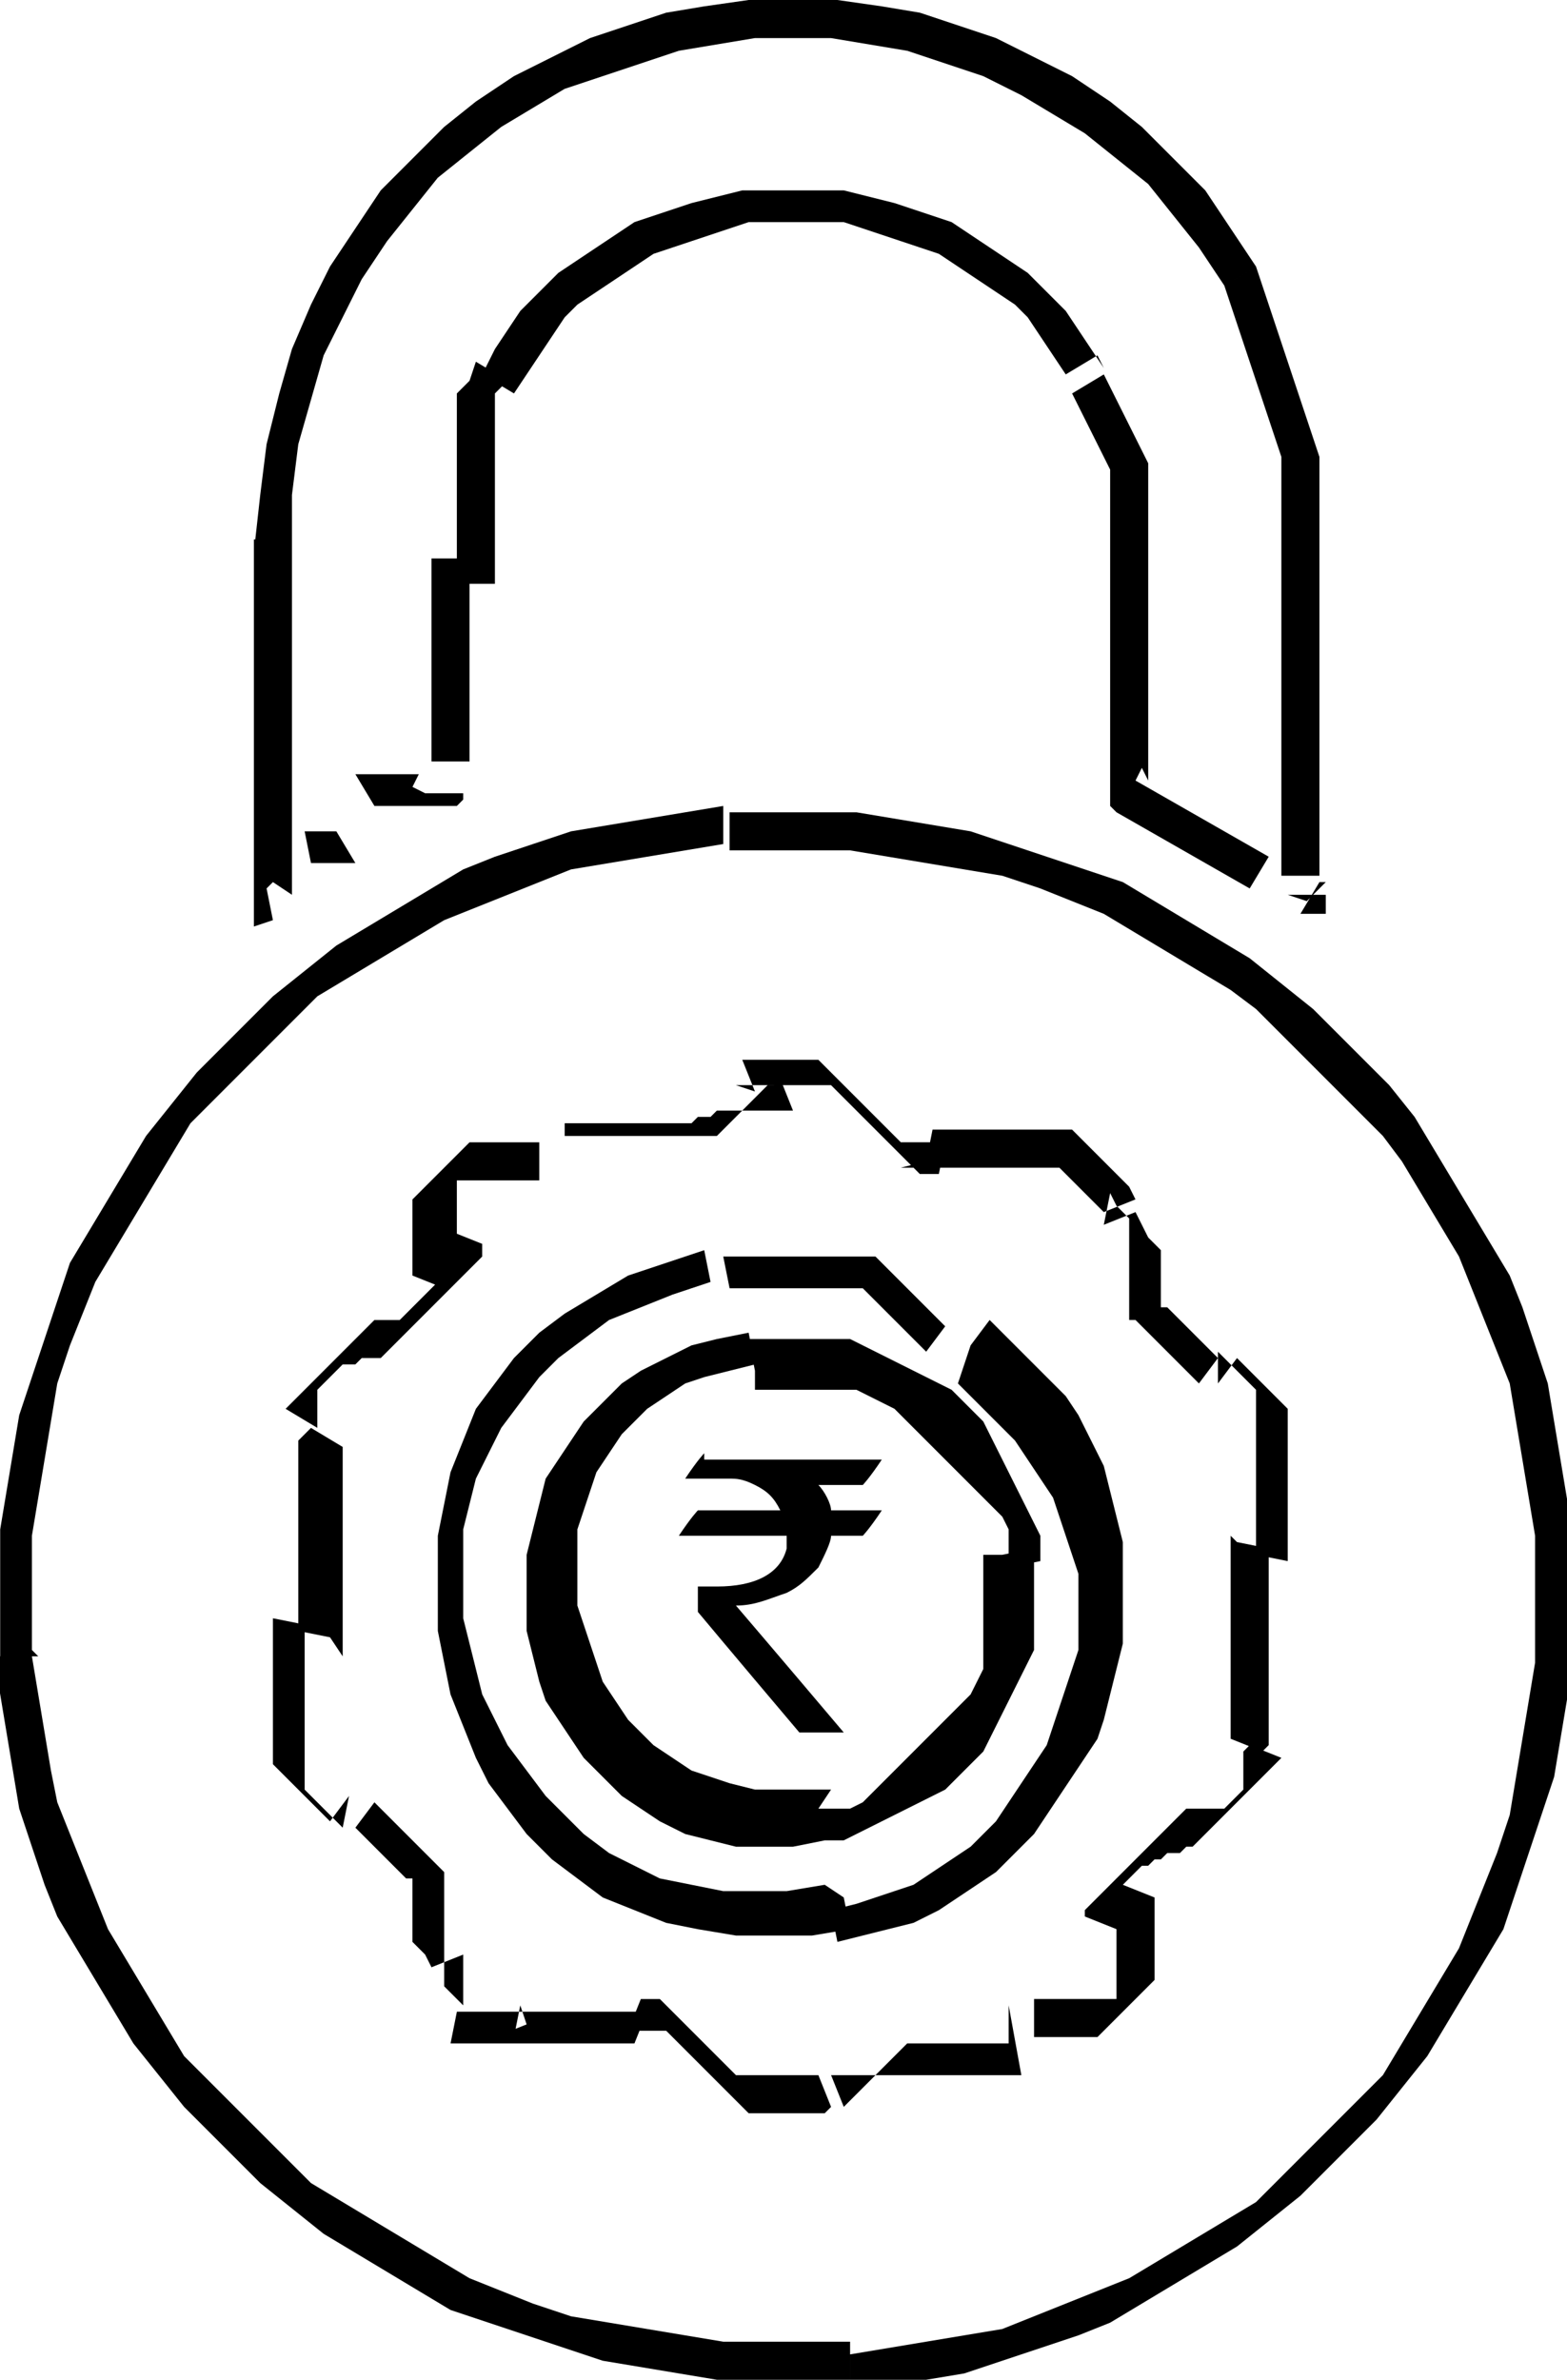 <?xml version="1.0" encoding="UTF-8"?>
<!DOCTYPE svg PUBLIC "-//W3C//DTD SVG 1.1//EN" "http://www.w3.org/Graphics/SVG/1.1/DTD/svg11.dtd">
<!-- Creator: CorelDRAW 2019 (64-Bit) -->
<svg xmlns="http://www.w3.org/2000/svg" xml:space="preserve" width="0.056in" height="0.085in" version="1.1" style="shape-rendering:geometricPrecision; text-rendering:geometricPrecision; image-rendering:optimizeQuality; fill-rule:evenodd; clip-rule:evenodd"
viewBox="0 0 2.47 3.75"
 xmlns:xlink="http://www.w3.org/1999/xlink">
 <defs>
  <style type="text/css">
   <![CDATA[
    .fil0 {fill:black;fill-rule:nonzero}
   ]]>
  </style>
 </defs>
 <g id="Layer_x0020_1">
  <g id="_2316320581104">
   <g>
    <path class="fil0" d="M0.06 2.61l-0.06 0 0 0 -0 -0.07 -0 -0.07 0 -0.06 0.01 -0.06 0.01 -0.06 0.01 -0.06 0.02 -0.06 0.02 -0.06 0.02 -0.06 0.02 -0.06 0.03 -0.05 0.03 -0.05 0.03 -0.05 0.03 -0.05 0.04 -0.05 0.04 -0.05 0.04 -0.04 0.04 -0.04 0.04 -0.04 0.05 -0.04 0.05 -0.04 0.05 -0.03 0.05 -0.03 0.05 -0.03 0.05 -0.03 0.05 -0.02 0.06 -0.02 0.06 -0.02 0.06 -0.01 0.06 -0.01 0.06 -0.01 0.06 -0.01 0 0.06 -0.06 0.01 -0.06 0.01 -0.06 0.01 -0.06 0.01 -0.05 0.02 -0.05 0.02 -0.05 0.02 -0.05 0.02 -0.05 0.03 -0.05 0.03 -0.05 0.03 -0.05 0.03 -0.04 0.04 -0.04 0.04 -0.04 0.04 -0.04 0.04 -0.04 0.04 -0.03 0.05 -0.03 0.05 -0.03 0.05 -0.03 0.05 -0.03 0.05 -0.02 0.05 -0.02 0.05 -0.02 0.06 -0.01 0.06 -0.01 0.06 -0.01 0.06 -0.01 0.06 -0 0.06 0 0.06 0 0.06 0 0zm1.28 1.08l0 0.06 0 0 -0.07 0 -0.07 0 -0.07 -0 -0.06 -0.01 -0.06 -0.01 -0.06 -0.01 -0.06 -0.02 -0.06 -0.02 -0.06 -0.02 -0.06 -0.02 -0.05 -0.03 -0.05 -0.03 -0.05 -0.03 -0.05 -0.03 -0.05 -0.04 -0.05 -0.04 -0.04 -0.04 -0.04 -0.04 -0.04 -0.04 -0.04 -0.05 -0.04 -0.05 -0.03 -0.05 -0.03 -0.05 -0.03 -0.05 -0.03 -0.05 -0.02 -0.05 -0.02 -0.06 -0.02 -0.06 -0.01 -0.06 -0.01 -0.06 -0.01 -0.06 -0.01 -0.06 0.06 -0 0.01 0.06 0.01 0.06 0.01 0.06 0.01 0.05 0.02 0.05 0.02 0.05 0.02 0.05 0.02 0.05 0.03 0.05 0.03 0.05 0.03 0.05 0.03 0.05 0.04 0.04 0.04 0.04 0.04 0.04 0.04 0.04 0.04 0.04 0.05 0.03 0.05 0.03 0.05 0.03 0.05 0.03 0.05 0.03 0.05 0.02 0.05 0.02 0.06 0.02 0.06 0.01 0.06 0.01 0.06 0.01 0.06 0.01 0.06 0 0.06 -0 0.06 -0 0 0zm1.08 -1.27l0.06 -0 0 0 0 0.07 0 0.07 -0 0.06 -0.01 0.06 -0.01 0.06 -0.01 0.06 -0.02 0.06 -0.02 0.06 -0.02 0.06 -0.02 0.06 -0.03 0.05 -0.03 0.05 -0.03 0.05 -0.03 0.05 -0.04 0.05 -0.04 0.05 -0.04 0.04 -0.04 0.04 -0.04 0.04 -0.05 0.04 -0.05 0.04 -0.05 0.03 -0.05 0.03 -0.05 0.03 -0.05 0.03 -0.05 0.02 -0.06 0.02 -0.06 0.02 -0.06 0.02 -0.06 0.01 -0.06 0.01 -0.06 0.01 -0 -0.06 0.06 -0.01 0.06 -0.01 0.06 -0.01 0.06 -0.01 0.05 -0.02 0.05 -0.02 0.05 -0.02 0.05 -0.02 0.05 -0.03 0.05 -0.03 0.05 -0.03 0.05 -0.03 0.04 -0.04 0.04 -0.04 0.04 -0.04 0.04 -0.04 0.04 -0.04 0.03 -0.05 0.03 -0.05 0.03 -0.05 0.03 -0.05 0.02 -0.05 0.02 -0.05 0.02 -0.05 0.02 -0.06 0.01 -0.06 0.01 -0.06 0.01 -0.06 0.01 -0.06 0 -0.06 -0 -0.06 -0 -0.06 0 0zm-1.27 -1.08l-0 -0.06 0 0 0.07 -0 0.07 0 0.06 0 0.06 0.01 0.06 0.01 0.06 0.01 0.06 0.02 0.06 0.02 0.06 0.02 0.06 0.02 0.05 0.03 0.05 0.03 0.05 0.03 0.05 0.03 0.05 0.04 0.05 0.04 0.04 0.04 0.04 0.04 0.04 0.04 0.04 0.05 0.03 0.05 0.03 0.05 0.03 0.05 0.03 0.05 0.03 0.05 0.02 0.05 0.02 0.06 0.02 0.06 0.01 0.06 0.01 0.06 0.01 0.06 0.01 0.06 -0.06 0 -0.01 -0.06 -0.01 -0.06 -0.01 -0.06 -0.01 -0.06 -0.02 -0.05 -0.02 -0.05 -0.02 -0.05 -0.02 -0.05 -0.03 -0.05 -0.03 -0.05 -0.03 -0.05 -0.03 -0.04 -0.04 -0.04 -0.04 -0.04 -0.04 -0.04 -0.04 -0.04 -0.04 -0.04 -0.04 -0.03 -0.05 -0.03 -0.05 -0.03 -0.05 -0.03 -0.05 -0.03 -0.05 -0.02 -0.05 -0.02 -0.06 -0.02 -0.06 -0.01 -0.06 -0.01 -0.06 -0.01 -0.06 -0.01 -0.06 -0 -0.06 0 -0.06 0 0 0z"/>
   </g>
   <g>
    <path class="fil0" d="M0.89 1.85l0 -0.06 0 0 0.02 0 0.02 -0 0.01 -0 0.01 -0 0.01 -0 0.01 -0 0.01 -0 0.01 -0 0.01 -0 0.01 -0 0.01 -0 0.01 -0 0.01 -0 0.01 -0 0.01 -0 0.01 -0 0.01 -0 0.01 -0 0.01 -0 0.01 -0 0.01 -0 0.01 -0 0.01 -0.01 0.01 -0.01 0.01 -0.01 0.01 -0.01 0.01 -0.01 0.01 -0.01 0.01 -0.01 0.01 -0.01 0.01 -0 0.01 -0.01 0.02 0.05 -0.01 0 -0.01 0 -0.01 0 -0.01 0 -0.01 0 -0.01 0 -0.01 0 -0.01 0 -0.01 0 -0.01 0 -0.01 0 -0.01 0 -0.01 0.01 -0.01 0 -0.01 0 -0.01 0.01 -0.01 0 -0.01 0 -0.01 0 -0.01 0 -0.01 0 -0.01 0 -0.01 0 -0.01 0 -0.01 0 -0.01 0 -0.01 0 -0.01 0 -0.02 0 -0.02 0 -0.02 0 -0.02 0 0 0zm-0.19 0.18l-0.05 -0.02 0 0 0 -0.01 0 -0.01 0 -0.01 0 -0.01 0 -0.01 0 -0.01 0 -0.01 0 -0.01 0 -0.01 0 -0.01 0 -0.01 0 -0.01 0.01 -0.01 0.01 -0.01 0.01 -0.01 0.01 -0.01 0.01 -0.01 0.01 -0.01 0.01 -0.01 0.01 -0.01 0.01 -0.01 0.01 -0 0.01 -0 0.01 -0 0.01 -0 0.01 -0 0.01 -0 0.01 -0 0.01 -0 0.01 -0 0.01 -0 0.01 0 -0 0.06 -0.01 0 -0.01 0 -0.01 0 -0.01 0 -0.01 0 -0.01 0 -0.01 0 -0.01 0 -0.01 0 -0.01 0 -0.01 0 -0.01 0 -0.01 0 -0 0 -0 0 -0 0 -0 0 -0 0.01 -0 0.01 -0 0.01 -0 0.01 -0 0.01 -0 0.01 -0 0.01 -0 0.01 -0 0.01 -0 0.01 -0 0.01 -0 0.01 -0 0.01 -0 0.01 -0 0.01 0 0zm-0.2 0.22l-0.05 -0.03 0 0 0.01 -0.01 0.01 -0.01 0.01 -0.01 0.01 -0.01 0.01 -0.01 0.01 -0.01 0.01 -0.01 0.01 -0.01 0.01 -0.01 0.01 -0.01 0.01 -0.01 0.01 -0.01 0.01 -0.01 0.01 -0.01 0.01 -0 0.01 -0 0.01 -0 0.01 -0 0.01 -0.01 0.01 -0.01 0.01 -0.01 0.01 -0.01 0.01 -0.01 0.01 -0.01 0.01 -0.01 0.01 -0.01 0 -0.01 0 -0.01 0 -0.01 0 -0.01 0 -0.01 0 -0.01 0.05 0.02 -0 0.01 -0 0.01 -0.01 0.01 -0.01 0.01 -0.01 0.01 -0.01 0.01 -0.01 0.01 -0.01 0.01 -0.01 0.01 -0.01 0.01 -0.01 0.01 -0.01 0.01 -0.01 0.01 -0.01 0.01 -0.01 0.01 -0.01 0.01 -0.01 0.01 -0.01 0.01 -0.01 0 -0.01 0 -0.01 0 -0.01 0.01 -0.01 0 -0.01 0 -0.01 0.01 -0.01 0.01 -0.01 0.01 -0.01 0.01 -0 0.01 -0 0.01 -0 0.01 -0 0.01 0 0zm-0.05 -0.03l0 0 0 0 0 0zm0.07 0.36l-0.05 -0.01 0 0 0 -0.01 0 -0.01 0 -0.01 0 -0.01 0 -0.01 -0 -0.01 -0 -0.01 -0 -0.01 -0 -0.01 -0 -0.01 -0 -0.01 -0 -0.01 -0 -0.01 -0 -0.01 -0 -0.01 -0 -0.01 -0 -0.01 -0 -0.01 -0 -0.01 -0 -0.01 -0 -0.01 -0 -0.01 -0 -0.01 -0 -0.01 -0 -0.01 0 -0.01 0 -0.01 0 -0.01 0 -0.01 0 -0.01 0.01 -0.01 0.01 -0.01 0.05 0.03 -0 0.01 -0 0.01 -0 0.01 -0 0.01 -0 0.01 -0 0.01 -0 0.01 0 0.01 0 0.01 0 0.01 0 0.01 0 0.01 0 0.01 0 0.01 0 0.01 0 0.01 0 0.01 0 0.01 0 0.01 0 0.01 0 0.01 0 0.01 0 0.01 0 0.01 0 0.01 0 0.01 0 0.01 -0 0.01 -0 0.01 -0 0.01 -0 0.01 -0 0.02 0 0zm0 0l0 0 0 0 0 0zm0.03 0.25l-0.03 0.04 -0 0 -0.01 -0.01 -0.01 -0.01 -0.01 -0.01 -0.01 -0.01 -0.01 -0.01 -0.01 -0.01 -0.01 -0.01 -0.01 -0.01 -0.01 -0.01 -0 -0.01 -0 -0.01 -0 -0.01 -0 -0.01 -0 -0.01 -0 -0.01 -0 -0.01 0 -0.01 0 -0.01 0 -0.01 0 -0.01 0 -0.01 0 -0.01 0 -0.01 0 -0.01 0 -0.01 0 -0.01 0 -0.01 0 -0.01 0 -0.01 0 -0.01 0 -0.01 0 -0.01 0.05 0.01 -0 0.01 -0 0.01 -0 0.01 -0 0.01 -0 0.01 -0 0.01 -0 0.01 -0 0.01 -0 0.01 -0 0.01 -0 0.01 -0 0.01 -0 0.01 -0 0.01 -0 0.01 -0 0.01 0 0.01 0 0.01 0 0.01 0 0.01 0 0.01 0 0.01 0 0.01 0 0.01 0 0.01 0 0.01 0.01 0.01 0.01 0.01 0.01 0.01 0.01 0.01 0.01 0.01 0.01 0.01 -0 0zm0.18 0.25l-0.05 0.02 0 0 -0.01 -0.02 -0.01 -0.01 -0.01 -0.01 -0 -0.01 -0 -0.01 -0 -0.01 -0 -0.01 -0 -0.01 -0 -0.01 -0 -0.01 -0 -0.01 -0 -0.01 -0 -0.01 -0 -0 -0 -0 -0 -0 -0 -0 -0 -0 -0 -0 -0 -0 -0 -0 -0 -0 -0 -0 -0.01 -0 -0.01 -0.01 -0.01 -0.01 -0.01 -0.01 -0.01 -0.01 -0.01 -0.01 -0.01 -0.01 -0.01 -0.01 -0.01 -0.01 0.03 -0.04 0.01 0.01 0.01 0.01 0.01 0.01 0.01 0.01 0.01 0.01 0.01 0.01 0.01 0.01 0.01 0.01 0.01 0.01 0.01 0.01 0.01 0.01 0 0.01 0 0.01 0 0.01 0 0.01 0 0.01 0 0.01 0 0.01 0 0.01 0 0.01 0 0.01 0 0.01 0 0.01 0 0.01 0 0.01 0 0.01 0 0.01 0 0.01 0 0.01 0.01 0.01 0.01 0.01 0.01 0.01 0 0zm0.09 0.08l-0.01 0.05 -0 0 -0 -0 -0.01 -0 -0.01 -0 -0.01 -0 -0 -0 -0 -0 -0 -0 -0 -0 -0 -0 -0 -0 -0 -0 -0 -0 -0 -0 -0 -0 -0 -0 -0 -0 -0 -0 -0 -0 -0 -0 -0 -0 -0 -0 -0 -0 -0 -0 -0 -0 -0 -0 -0 -0 -0 -0 -0 -0 -0 -0 -0 -0 -0 -0 -0 -0 0.05 -0.02 0 0 0 0 0 0 0 0 0 0 0 0 0 0 0 0 0 0 0 0 0 0 0 0 0 0 0 0 0 0 0 0 0 0 0 0 0 0 0 0 0 0 0 0 0 0 0 0 0 0 0 0 0 0 0 0 0 0 0 0 0 0 0 0 -0 0zm-0.01 0.05l-0 0 -0.01 -0 0.01 0zm0.21 -0.04l-0.02 0.05 -0 0 -0 -0 -0 -0 -0 -0 -0.01 -0 -0.01 -0 -0.01 -0 -0.01 -0 -0.01 -0 -0.01 -0 -0.01 -0 -0.01 -0 -0.01 0 -0.01 0 -0.01 0 -0.01 0 -0.01 0 -0.01 0 -0.01 0 -0.01 0 -0.01 0 -0.01 0 -0.01 -0 -0.01 -0 -0.01 -0 -0.01 -0 -0.01 -0 -0.01 -0 -0.01 -0 -0.01 -0 -0.01 -0 -0.01 -0 -0.01 -0 0.01 -0.05 0.01 0 0 0 0.01 0 0.01 0 0.01 0 0.01 0 0.01 0 0.01 0 0.01 0 0.01 0 0.01 0 0.01 0 0.01 0 0.01 0 0.01 0 0.01 0 0.01 -0 0.01 0 0.01 0 0.01 0 0.01 0 0.01 0 0.01 0 0.01 0 0.01 0 0.01 0 0.01 0 0.01 0 0.01 0 0.01 0 0.01 0 0.01 0 -0 0zm-0.02 0.05l-0 0 -0.03 -0.01 0.03 0.01zm0.29 0.05l0.02 0.05 0 0 -0.01 0.01 -0.01 0 -0.01 0 -0.01 0 -0.01 0 -0.01 0 -0.01 -0 -0.01 -0 -0.01 -0 -0.01 -0 -0.01 -0 -0.01 -0 -0.01 -0 -0.01 -0.01 -0.01 -0.01 -0.01 -0.01 -0.01 -0.01 -0.01 -0.01 -0.01 -0.01 -0.01 -0.01 -0.01 -0.01 -0.01 -0.01 -0.01 -0.01 -0.01 -0.01 -0.01 -0.01 -0.01 -0.01 -0.01 -0 -0.01 -0 -0.01 -0 -0.01 -0 -0.01 -0 -0.01 -0 0.02 -0.05 0.01 0 0.01 0 0.01 0 0.01 0.01 0.01 0.01 0.01 0.01 0.01 0.01 0.01 0.01 0.01 0.01 0.01 0.01 0.01 0.01 0.01 0.01 0.01 0.01 0.01 0.01 0.01 0.01 0.01 0 0.01 0 0.01 0 0.01 0 0.01 0 0.01 0 0.01 0 0.01 0 0.01 0 0.01 0 0.01 0 0.01 -0 0.01 -0 0.01 -0 0.01 -0 0.01 -0 0.01 -0 0 0zm0.3 -0.11l0 0.06 0 0 -0.02 0 -0.02 0 -0.02 0 -0.02 0 -0.01 0 -0.01 0 -0.01 0 -0.01 0 -0.01 0 -0.01 0 -0.01 0 -0.01 0 -0 0 -0 0 -0 0 -0 0 -0 0 -0 0 -0 0 -0 0 -0 0 -0 0 -0.01 0.01 -0.01 0.01 -0.01 0.01 -0.01 0.01 -0.01 0.01 -0.01 0.01 -0.01 0.01 -0.01 0.01 -0.01 0.01 -0.01 0.01 -0.02 -0.05 0.01 -0 0.01 -0 0.01 -0 0.01 -0 0.01 -0 0.01 -0 0.01 -0 0 -0 0 -0 0 -0 0 -0 0 -0 0 -0 0 -0 0.01 -0 0.01 -0 0.01 -0 0.01 -0 0.01 -0 0.01 -0 0.01 -0 0.01 -0 0.01 -0 0.01 -0 0.01 -0 0.01 -0 0.01 -0 0.02 -0 0.02 -0 0.02 -0 0.02 -0 0.02 -0 0 0zm-0 0l-0 0 0 0 -0 0zm0.18 -0.19l0.05 0.02 0 0 -0 0.01 -0 0.01 -0 0.01 -0 0.01 -0 0.01 -0 0.01 -0 0.01 -0 0.01 -0 0.01 -0 0.01 -0 0.01 -0 0.01 -0 0.01 -0.01 0.01 -0.01 0.01 -0.01 0.01 -0.01 0.01 -0.01 0.01 -0.01 0.01 -0.01 0.01 -0.01 0.01 -0.01 0.01 -0.01 0 -0.01 0 -0.01 0 -0.01 0 -0.01 0 -0.01 0 -0.01 0 -0.01 0 -0.01 0 -0.01 0 -0 -0.06 0.01 -0 0.01 -0 0.01 -0 0.01 -0 0.01 -0 0.01 -0 0.01 -0 0.01 -0 0.01 -0 0.01 -0 0.01 -0 0.01 -0 0.01 -0 0 -0 0 -0.01 0 -0.01 0 -0.01 0 -0.01 0 -0.01 0 -0.01 0 -0.01 0 -0.01 0 -0.01 0 -0.01 0 -0.01 0 -0.01 0 -0.01 0 -0.01 0 -0.01 0 -0.01 0 -0.01 0 -0.01 0 0zm0.2 -0.22l0.05 0.02 0 0 -0.01 0.01 -0.01 0.01 -0.01 0.01 -0.01 0.01 -0.01 0.01 -0.01 0.01 -0.01 0.01 -0.01 0.01 -0.01 0.01 -0.01 0.01 -0.01 0.01 -0.01 0.01 -0.01 0.01 -0.01 0.01 -0.01 0 -0.01 0.01 -0.01 0 -0.01 0 -0.01 0.01 -0.01 0 -0.01 0.01 -0.01 0 -0.01 0.01 -0.01 0.01 -0.01 0.01 -0.01 0.01 -0 0.01 -0 0.01 -0 0.01 -0 0.01 -0 0.01 -0 0.01 -0.05 -0.02 0 -0.01 0.01 -0.01 0.01 -0.01 0.01 -0.01 0.01 -0.01 0.01 -0.01 0.01 -0.01 0.01 -0.01 0.01 -0.01 0.01 -0.01 0.01 -0.01 0.01 -0.01 0.01 -0.01 0.01 -0.01 0.01 -0.01 0.01 -0.01 0.01 -0.01 0.01 -0 0.01 -0 0.01 -0 0.01 -0 0.01 -0 0.01 -0 0.01 -0.01 0.01 -0.01 0.01 -0.01 0 -0.01 0 -0.01 0 -0.01 0 -0.01 0 -0.01 0 -0.01 0 0zm-0.02 -0.32l0.05 0.01 0 0 -0 0.01 -0 0.01 -0 0.01 -0 0.01 0 0.01 0 0.01 0 0.01 0 0.01 0 0.01 0 0.01 0 0.01 0 0.01 0 0.01 0 0.01 0 0.01 0 0.01 0 0.01 0 0.01 0 0.01 0 0.01 0 0.01 0 0.01 0 0.01 0 0.01 0 0.01 0 0.01 -0 0.01 -0 0.01 -0 0.01 -0 0.01 -0 0.01 -0.01 0.01 -0.05 -0.02 0 -0.01 0 -0.01 0 -0.01 0 -0.01 0 -0.01 0 -0.01 0 -0.01 -0 -0.01 -0 -0.01 -0 -0.01 -0 -0.01 -0 -0.01 -0 -0.01 -0 -0.01 -0 -0.01 -0 -0.01 -0 -0.01 -0 -0.01 -0 -0.01 -0 -0.01 -0 -0.01 -0 -0.01 -0 -0.01 -0 -0.01 -0 -0.01 -0 -0.01 -0 -0.01 -0 -0.01 0 -0.01 0 -0.01 0 -0.01 0 -0.01 0 0zm-0.03 -0.25l0.03 -0.04 0 0 0.01 0.01 0.01 0.01 0.01 0.01 0.01 0.01 0.01 0.01 0.01 0.01 0.01 0.01 0.01 0.01 0 0.01 0 0.01 0 0.01 0 0.01 0 0.01 0 0.01 0 0.01 0 0.01 -0 0.01 -0 0.01 -0 0.01 -0 0.01 -0 0.01 -0 0.01 -0 0.01 -0 0.01 -0 0.01 -0 0.01 -0 0.01 -0 0.01 -0 0.01 -0 0.01 -0 0.01 -0 0.01 -0.05 -0.01 0 -0.01 0 -0.01 0 -0.01 0 -0.01 0 -0.01 0 -0.01 0 -0.01 0 -0.01 0 -0.01 0 -0.01 0 -0.01 0 -0.01 0 -0.01 0 -0.01 0 -0.01 0 -0.01 0 -0.01 -0 -0.01 -0 -0.01 -0 -0.01 -0 -0.01 -0 -0.01 -0 -0.01 -0 -0.01 -0 -0.01 -0 -0.01 -0.01 -0.01 -0.01 -0.01 -0.01 -0.01 -0.01 -0.01 -0.01 -0.01 -0.01 -0.01 0 0zm-0.18 -0.25l0.05 -0.02 0 0 0.01 0.02 0.01 0.02 0.01 0.01 0.01 0.01 0 0.01 0 0.01 0 0.01 0 0.01 0 0.01 0 0.01 0 0.01 0 0.01 0 0.01 0 0 0 0 0 0 0 0 0 0 0 0 0 0 0 0 0 0 0 0 0.01 0 0.01 0.01 0.01 0.01 0.01 0.01 0.01 0.01 0.01 0.01 0.01 0.01 0.01 0.01 0.01 0.01 -0.03 0.04 -0.01 -0.01 -0.01 -0.01 -0.01 -0.01 -0.01 -0.01 -0.01 -0.01 -0.01 -0.01 -0.01 -0.01 -0.01 -0.01 -0.01 -0.01 -0.01 -0.01 -0.01 -0 -0 -0 -0 -0 -0 -0.01 -0 -0.01 -0 -0.01 -0 -0.01 -0 -0.01 -0 -0.01 -0 -0.01 -0 -0.01 -0 -0.01 -0 -0.01 -0 -0.01 -0 -0.01 -0 -0.01 -0 -0.01 -0 -0.01 -0 -0.01 -0.01 -0.01 -0.01 -0.01 -0.01 -0.02 0 0zm0.05 -0.02l0 0 -0.03 -0.06 0.03 0.06zm-0.33 -0.08l0.01 -0.05 0 0 0.01 0 0.01 0 0.01 0 0.01 0 0.01 0 0.01 0 0.01 0 0.01 0 0.01 0 0.01 -0 0.01 -0 0.01 -0 0.01 0 0.01 0 0.01 0 0.01 0 0.01 0 0.01 0 0.01 0 0.01 0 0.01 0 0.01 0 0.01 0.01 0.01 0.01 0.01 0.01 0.01 0.01 0.01 0.01 0.01 0.01 0.01 0.01 0.01 0.01 0.01 0.01 0.01 0.02 -0.05 0.02 -0.01 -0.01 -0.01 -0.01 -0.01 -0.01 -0.01 -0.01 -0.01 -0.01 -0.01 -0.01 -0.01 -0.01 -0.01 -0 -0.01 -0 -0.01 -0 -0.01 -0 -0.01 -0 -0.01 -0 -0.01 -0 -0.01 -0 -0.01 -0 -0.01 -0 -0.01 -0 -0.01 -0 -0.01 0 -0.01 0 -0.01 0 -0.01 0 -0.01 0 -0.01 0 -0.01 -0 -0.01 -0 -0.01 -0 -0.01 -0 -0.01 -0 -0.01 -0 -0.01 -0 0 0zm0 0l0 0 0 0 0 0zm-0.27 -0.11l-0.02 -0.05 0 0 0.01 -0 0.01 -0 0.01 -0 0.01 -0 0.01 -0 0.01 0 0.01 0 0.01 0 0.01 0 0.01 0 0.01 0 0.01 0 0.01 0.01 0.01 0.01 0.01 0.01 0.01 0.01 0.01 0.01 0.01 0.01 0.01 0.01 0.01 0.01 0.01 0.01 0.01 0.01 0.01 0.01 0.01 0.01 0.01 0.01 0.01 0 0.01 0 0.01 0 0.01 0 0.01 0 0.01 0 0.01 0 -0.01 0.05 -0.01 -0 -0.01 -0 -0.01 -0 -0.01 -0.01 -0.01 -0.01 -0.01 -0.01 -0.01 -0.01 -0.01 -0.01 -0.01 -0.01 -0.01 -0.01 -0.01 -0.01 -0.01 -0.01 -0.01 -0.01 -0.01 -0.01 -0.01 -0.01 -0.01 -0.01 -0.01 -0.01 -0.01 -0 -0.01 -0 -0.01 -0 -0.01 -0 -0.01 -0 -0.01 -0 -0.01 -0 -0.01 -0 -0.01 -0 -0.01 -0 -0.01 0 -0.01 0 -0.01 0 -0.01 0 -0.01 0 0 0z"/>
   </g>
   <g>
    <path class="fil0" d="M0.53 1.31l0.03 0.05 -0 0 -0 0 -0 0 -0 0 -0 0 -0 0 -0 0 -0 0 -0 0 -0 0 -0 0 -0.01 0 -0.01 0 -0 0 -0.01 0 -0.01 0 -0.01 0 -0 0 -0.01 0 -0.01 0 -0 0 -0 0 -0 0 -0 0 -0 0 -0 0 -0 0 -0 0 -0 0 -0 0 -0 0 -0 0 -0 0 -0.01 -0.05 -0 0 -0 0 0 -0 0 -0 0 -0 0 -0 0 -0 0 -0 0 -0 0 -0 0 -0 0 -0 0 -0 0.01 -0 0 -0 0.01 -0 0.01 -0 0 -0 0.01 -0 0.01 -0 0 -0 0 -0 0 -0 0 -0 0 -0 0 -0 0 -0 0 -0 0 -0 0 -0 0 -0 0 -0 -0 0zm0.03 0.05l-0 0 -0.01 0.01 0.01 -0.01zm0.11 -0.11l0.06 0 -0.01 0.02 -0 0 -0.01 0 -0 0 -0 0 -0 0 -0.01 0 -0 0 -0.01 0 -0.01 0 -0 0 -0 0 -0.01 0 -0.01 0 -0.01 0 -0.01 0 -0.01 0 -0.01 0 -0 0 -0.01 0 -0 0 -0.01 0 -0 0 -0 0 -0 0 -0 0 -0.01 0 -0 0 -0 0 -0 0 -0 0 -0 0 -0 0 -0.03 -0.05 0.01 -0 0.01 -0 0 -0 0 -0 0.01 -0 0.01 -0 0 -0 0.01 -0 0.01 -0 0.01 -0 0 -0 0 -0 0.01 -0 0 -0 0 -0 0.01 -0 0 -0 0.01 -0 0 -0 0 -0 0 -0 0 -0 0 -0 0 -0 0 -0 0 -0 0 -0 0 -0 0 -0 0 -0 0 -0 0 -0 -0.01 0.02zm0.06 0l-0 0.01 -0.01 0.01 0.01 -0.02zm-0.05 -0.37l0.06 0 0 0 -0 0.01 -0 0.01 0 0.01 -0 0.01 0 0.01 0 0.01 0 0.01 0 0.01 0 0.01 0 0.01 0 0.01 0 0.01 0 0.01 0 0.01 0 0.01 0 0.01 0 0.01 -0 0.01 0 0.01 -0 0.01 0 0.01 -0 0.01 -0 0.01 -0 0.01 -0 0.01 -0 0.01 -0 0.01 -0 0.01 -0 0.01 -0 0.01 -0 0.01 -0 0.01 -0.06 -0 0 -0.01 0 -0.01 0 -0.01 0 -0.01 0 -0.01 0 -0.01 0 -0.01 0 -0.01 0 -0.01 0 -0.01 0 -0.01 0 -0.01 0 -0.01 0 -0.01 0 -0.01 0 -0.01 0 -0.01 0 -0.01 0 -0.01 -0 -0.01 0 -0.01 0 -0.01 0 -0.01 0 -0.01 0 -0.01 0 -0.01 0 -0.01 0 -0.01 0 -0.01 0 -0.01 0 -0.01 0 -0.01 0 0zm0 0l0 0 0 0 0 0zm0.07 -0.31l0.05 0.03 0 0 -0.01 0.01 -0.01 0.01 -0 0.01 -0 0.01 -0 0.01 -0 0.01 -0 0.01 -0 0.01 -0 0.01 -0 0.01 -0 0.01 -0 0.01 -0 0.01 -0 0.01 -0 0.01 -0 0.01 -0 0.01 -0 0.01 -0 0.01 -0 0.01 -0 0.01 -0 0.01 -0 0.01 -0 0.01 -0 0.01 -0 0.01 -0 0.01 -0 0.01 -0 0.01 -0 0.01 -0 0.01 -0 0.01 -0.06 -0 0 -0.01 0 -0.01 0 -0.01 0 -0.01 0 -0.01 0 -0.01 0 -0.01 0 -0.01 0 -0.01 0 -0.01 0 -0.01 0 -0.01 0 -0.01 0 -0.01 0 -0.01 0 -0.01 0 -0.01 0 -0.01 0 -0.01 0 -0.01 0 -0.01 0 -0.01 0 -0.01 0 -0.01 0 -0.01 0 -0.01 0 -0.01 0 -0.01 0 -0.01 0 -0.01 0.01 -0.01 0.01 -0.01 0 0zm0.98 -0.01l-0.05 0.03 0 0 -0.02 -0.03 -0.02 -0.03 -0.02 -0.03 -0.02 -0.02 -0.03 -0.02 -0.03 -0.02 -0.03 -0.02 -0.03 -0.02 -0.03 -0.01 -0.03 -0.01 -0.03 -0.01 -0.03 -0.01 -0.03 -0.01 -0.03 -0 -0.03 -0 -0.03 -0 -0.03 0 -0.03 0 -0.03 0.01 -0.03 0.01 -0.03 0.01 -0.03 0.01 -0.03 0.01 -0.03 0.02 -0.03 0.02 -0.03 0.02 -0.03 0.02 -0.02 0.02 -0.02 0.03 -0.02 0.03 -0.02 0.03 -0.02 0.03 -0.05 -0.03 0.02 -0.04 0.02 -0.03 0.02 -0.03 0.03 -0.03 0.03 -0.03 0.03 -0.02 0.03 -0.02 0.03 -0.02 0.03 -0.02 0.03 -0.01 0.03 -0.01 0.03 -0.01 0.04 -0.01 0.04 -0.01 0.04 -0 0.04 -0 0.04 0 0.04 0 0.04 0.01 0.04 0.01 0.03 0.01 0.03 0.01 0.03 0.01 0.03 0.02 0.03 0.02 0.03 0.02 0.03 0.02 0.03 0.03 0.03 0.03 0.02 0.03 0.02 0.03 0.02 0.03 0 0zm0.06 0.67l-0.03 0.05 -0.01 -0.02 -0 -0.02 -0 -0.02 0 -0.02 0 -0.02 0 -0.02 0 -0.02 0 -0.02 0 -0.02 0 -0.02 0 -0.02 0 -0.02 0 -0.02 0 -0.02 -0 -0.02 -0 -0.02 -0 -0.02 -0 -0.02 -0 -0.02 -0 -0.02 -0 -0.02 -0 -0.02 -0 -0.02 -0 -0.02 -0 -0.02 -0 -0.02 -0 -0.02 -0.01 -0.02 -0.01 -0.02 -0.01 -0.02 -0.01 -0.02 -0.01 -0.02 -0.01 -0.02 0.05 -0.03 0.01 0.02 0.01 0.02 0.01 0.02 0.01 0.02 0.01 0.02 0.01 0.02 0.01 0.02 0 0.02 0 0.02 0 0.02 0 0.02 0 0.02 0 0.02 0 0.02 0 0.02 0 0.02 0 0.02 0 0.02 0 0.02 0 0.02 -0 0.02 -0 0.02 -0 0.02 -0 0.02 -0 0.02 -0 0.02 -0 0.02 -0 0.02 -0 0.02 0 0.02 0 0.02 0 0.02 -0.01 -0.02zm-0.03 0.05l-0.01 -0.01 -0 -0.02 0.01 0.02zm0.21 0.12l-0.21 -0.12 0.03 -0.05 0.21 0.12 0 0 -0.03 0.05zm0.03 -0.05l0 0 0 0 -0 -0zm0.03 0.06l0.06 -0 -0.03 0.03 -0 0 -0 0 -0 0 -0 0 -0 0 -0 0 -0 0 -0 0 -0 -0 -0 -0 -0 -0 -0 -0 -0 -0 -0 -0 -0 -0 -0 -0 -0 -0 -0 -0 -0 -0 -0 -0 -0 -0 -0 -0 -0 -0 -0 -0 -0 -0 -0 -0 -0 -0 -0 -0 -0 -0 -0 -0 -0 -0 -0.01 -0 0.03 -0.05 0.01 0 0 0 0 0 0 0 0 0 0 0 0 0 0 0 0 0 0 0 0 0 0 0 0 0 0 0 0 0 -0 -0 -0 -0 0 0 -0 -0 -0 -0 -0 -0 -0 -0 0 0 -0 -0 -0 0 0 0 0 0 0 0 0 0 0 0 0 -0 0 0 -0.03 0.03zm0.06 -0l0 0.03 -0.03 0 0.03 -0.03zm-0.16 -0.96l0.05 -0.03 0 0 0.01 0.03 0.01 0.03 0.01 0.03 0.01 0.03 0.01 0.03 0.01 0.03 0.01 0.03 0.01 0.03 0.01 0.03 0.01 0.03 0 0.03 0 0.03 0 0.03 0 0.03 0 0.03 0 0.03 0 0.03 0 0.03 0 0.03 0 0.03 -0 0.03 -0 0.03 -0 0.03 -0 0.03 -0 0.03 -0 0.03 -0 0.03 -0 0.03 -0 0.03 -0 0.03 0 0.03 0 0.03 -0.06 0 -0 -0.03 -0 -0.03 0 -0.03 0 -0.03 0 -0.03 0 -0.03 0 -0.03 0 -0.03 0 -0.03 0 -0.03 0 -0.03 0 -0.03 -0 -0.03 -0 -0.03 -0 -0.03 -0 -0.03 -0 -0.03 -0 -0.03 -0 -0.03 -0 -0.03 -0 -0.03 -0 -0.03 -0.01 -0.03 -0.01 -0.03 -0.01 -0.03 -0.01 -0.03 -0.01 -0.03 -0.01 -0.03 -0.01 -0.03 -0.01 -0.03 -0.01 -0.03 -0.01 -0.03 0 0zm-1.47 0.42l-0.06 -0 0 0 0.01 -0.09 0.01 -0.08 0.02 -0.08 0.02 -0.07 0.03 -0.07 0.03 -0.06 0.04 -0.06 0.04 -0.06 0.05 -0.05 0.05 -0.05 0.05 -0.04 0.06 -0.04 0.06 -0.03 0.06 -0.03 0.06 -0.02 0.06 -0.02 0.06 -0.01 0.07 -0.01 0.07 -0 0.07 0 0.07 0.01 0.06 0.01 0.06 0.02 0.06 0.02 0.06 0.03 0.06 0.03 0.06 0.04 0.05 0.04 0.05 0.05 0.05 0.05 0.04 0.06 0.04 0.06 -0.05 0.03 -0.04 -0.06 -0.04 -0.05 -0.04 -0.05 -0.05 -0.04 -0.05 -0.04 -0.05 -0.03 -0.05 -0.03 -0.06 -0.03 -0.06 -0.02 -0.06 -0.02 -0.06 -0.01 -0.06 -0.01 -0.06 -0 -0.06 0 -0.06 0.01 -0.06 0.01 -0.06 0.02 -0.06 0.02 -0.06 0.02 -0.05 0.03 -0.05 0.03 -0.05 0.04 -0.05 0.04 -0.04 0.05 -0.04 0.05 -0.04 0.06 -0.03 0.06 -0.03 0.06 -0.02 0.07 -0.02 0.07 -0.01 0.08 -0 0.08 0 0zm-0.04 0.53l0.01 0.05 -0.03 -0.02 -0 -0.01 -0 -0.01 -0 -0.01 -0 -0.02 -0 -0.02 -0 -0.02 -0 -0.02 -0 -0.02 -0 -0.02 -0 -0.02 0 -0.02 0 -0.02 0 -0.02 0 -0.02 0 -0.02 0 -0.02 0 -0.02 0 -0.02 0 -0.02 0 -0.02 0 -0.02 0 -0.02 0 -0.02 0 -0.02 0 -0.02 0 -0.02 0 -0.02 0 -0.02 0 -0.02 0 -0.01 0 -0.01 0 -0.01 0.06 0 -0 0.01 -0 0.01 -0 0.01 -0 0.02 -0 0.02 -0 0.02 -0 0.02 -0 0.02 -0 0.02 -0 0.02 -0 0.02 -0 0.02 -0 0.02 -0 0.02 -0 0.02 -0 0.02 -0 0.02 -0 0.02 -0 0.02 -0 0.02 0 0.02 0 0.02 0 0.02 0 0.02 0 0.02 0 0.02 0 0.02 0 0.01 0 0.01 0 0.01 0 0.01 0 0.01 -0.03 -0.02zm0.01 0.05l-0.03 0.01 -0 -0.03 0.03 0.02z"/>
   </g>
   <g>
    <path class="fil0" d="M1.33 2.99l0.01 0.05 0 0 -0.06 0.01 -0.06 0 -0.06 -0 -0.06 -0.01 -0.05 -0.01 -0.05 -0.02 -0.05 -0.02 -0.04 -0.03 -0.04 -0.03 -0.04 -0.04 -0.03 -0.04 -0.03 -0.04 -0.02 -0.04 -0.02 -0.05 -0.02 -0.05 -0.01 -0.05 -0.01 -0.05 -0 -0.05 0 -0.05 0 -0.05 0.01 -0.05 0.01 -0.05 0.02 -0.05 0.02 -0.05 0.03 -0.04 0.03 -0.04 0.04 -0.04 0.04 -0.03 0.05 -0.03 0.05 -0.03 0.06 -0.02 0.06 -0.02 0.01 0.05 -0.06 0.02 -0.05 0.02 -0.05 0.02 -0.04 0.03 -0.04 0.03 -0.03 0.03 -0.03 0.04 -0.03 0.04 -0.02 0.04 -0.02 0.04 -0.01 0.04 -0.01 0.04 -0 0.04 -0 0.05 0 0.05 0.01 0.04 0.01 0.04 0.01 0.04 0.02 0.04 0.02 0.04 0.03 0.04 0.03 0.04 0.03 0.03 0.03 0.03 0.04 0.03 0.04 0.02 0.04 0.02 0.05 0.01 0.05 0.01 0.05 0 0.05 -0 0.06 -0.01 0 0zm0.2 -0.87l0.03 -0.04 0 0 0.03 0.03 0.03 0.03 0.03 0.03 0.03 0.03 0.02 0.03 0.02 0.04 0.02 0.04 0.01 0.04 0.01 0.04 0.01 0.04 0 0.04 0 0.04 -0 0.04 -0 0.04 -0.01 0.04 -0.01 0.04 -0.01 0.04 -0.01 0.03 -0.02 0.03 -0.02 0.03 -0.02 0.03 -0.02 0.03 -0.02 0.03 -0.03 0.03 -0.03 0.03 -0.03 0.02 -0.03 0.02 -0.03 0.02 -0.04 0.02 -0.04 0.01 -0.04 0.01 -0.04 0.01 -0.01 -0.05 0.04 -0.01 0.03 -0.01 0.03 -0.01 0.03 -0.01 0.03 -0.02 0.03 -0.02 0.03 -0.02 0.02 -0.02 0.02 -0.02 0.02 -0.03 0.02 -0.03 0.02 -0.03 0.02 -0.03 0.01 -0.03 0.01 -0.03 0.01 -0.03 0.01 -0.03 0.01 -0.03 0 -0.03 0 -0.03 -0 -0.03 -0 -0.03 -0.01 -0.03 -0.01 -0.03 -0.01 -0.03 -0.01 -0.03 -0.02 -0.03 -0.02 -0.03 -0.02 -0.03 -0.03 -0.03 -0.03 -0.03 -0.03 -0.03 0 0zm-0.38 -0.09l-0.01 -0.05 0 0 0.01 -0 0.02 -0 0.02 -0 0.01 -0 0.02 -0 0.01 -0 0.01 0 0.01 0 0.01 0 0.01 0 0.01 0 0.01 0 0.01 0 0.01 0 0.01 0 0.01 0 0.01 0 0.01 0 0.01 0 0.01 0 0.01 0 0.01 0.01 0.01 0.01 0.01 0.01 0.01 0.01 0.01 0.01 0.01 0.01 0.01 0.01 0.01 0.01 0.01 0.01 0.01 0.01 0.01 0.01 -0.03 0.04 -0.01 -0.01 -0.01 -0.01 -0.01 -0.01 -0.01 -0.01 -0.01 -0.01 -0.01 -0.01 -0.01 -0.01 -0.01 -0.01 -0.01 -0.01 -0.01 -0.01 -0.01 -0 -0.01 -0 -0.01 -0 -0.01 -0 -0.01 -0 -0.01 -0 -0.01 -0 -0.01 -0 -0.01 -0 -0.01 -0 -0.01 -0 -0.01 -0 -0.01 -0 -0.01 -0 -0.01 -0 -0.01 0 -0.01 0 -0.01 0 -0.01 0 -0.01 0 -0.01 0 -0.01 0 0 0z"/>
   </g>
   <g>
    <path class="fil0" d="M1.29 2.85l0.01 0.05 0 0 -0.05 0.01 -0.05 0 -0.04 -0 -0.04 -0.01 -0.04 -0.01 -0.04 -0.02 -0.03 -0.02 -0.03 -0.02 -0.03 -0.03 -0.03 -0.03 -0.02 -0.03 -0.02 -0.03 -0.02 -0.03 -0.01 -0.03 -0.01 -0.04 -0.01 -0.04 -0 -0.04 -0 -0.04 0 -0.04 0.01 -0.04 0.01 -0.04 0.01 -0.04 0.02 -0.03 0.02 -0.03 0.02 -0.03 0.03 -0.03 0.03 -0.03 0.03 -0.02 0.04 -0.02 0.04 -0.02 0.04 -0.01 0.05 -0.01 0.01 0.05 -0.04 0.01 -0.04 0.01 -0.03 0.01 -0.03 0.02 -0.03 0.02 -0.02 0.02 -0.02 0.02 -0.02 0.03 -0.02 0.03 -0.01 0.03 -0.01 0.03 -0.01 0.03 -0 0.03 -0 0.03 0 0.03 0 0.03 0.01 0.03 0.01 0.03 0.01 0.03 0.01 0.03 0.02 0.03 0.02 0.03 0.02 0.02 0.02 0.02 0.03 0.02 0.03 0.02 0.03 0.01 0.03 0.01 0.04 0.01 0.04 0 0.04 -0 0.04 -0 0 0zm0.29 -0.4l0.05 -0.01 0 0 0 0.02 0 0.02 0 0.02 -0 0.02 -0 0.02 -0 0.02 -0 0.02 -0 0.02 -0.01 0.02 -0.01 0.02 -0.01 0.02 -0.01 0.02 -0.01 0.02 -0.01 0.02 -0.01 0.02 -0.01 0.02 -0.01 0.01 -0.01 0.01 -0.01 0.01 -0.01 0.01 -0.01 0.01 -0.01 0.01 -0.02 0.01 -0.02 0.01 -0.02 0.01 -0.02 0.01 -0.02 0.01 -0.02 0.01 -0.02 0.01 -0.02 0.01 -0.02 0 -0.02 0 -0.01 -0.05 0.02 -0 0.02 -0 0.02 -0 0.02 -0.01 0.01 -0.01 0.01 -0.01 0.01 -0.01 0.01 -0.01 0.01 -0.01 0.01 -0.01 0.01 -0.01 0.01 -0.01 0.01 -0.01 0.01 -0.01 0.01 -0.01 0.01 -0.01 0.01 -0.01 0.01 -0.01 0.01 -0.01 0.01 -0.01 0.01 -0.01 0.01 -0.02 0.01 -0.02 0 -0.02 0 -0.02 0 -0.02 0 -0.02 0 -0.02 0 -0.02 -0 -0.02 -0 -0.02 -0 -0.02 0 0zm-0.39 -0.29l-0.01 -0.05 0 0 0.02 -0 0.02 -0 0.02 -0 0.02 0 0.02 0 0.02 0 0.02 0 0.02 0 0.02 0.01 0.02 0.01 0.02 0.01 0.02 0.01 0.02 0.01 0.02 0.01 0.02 0.01 0.02 0.01 0.01 0.01 0.01 0.01 0.01 0.01 0.01 0.01 0.01 0.01 0.01 0.02 0.01 0.02 0.01 0.02 0.01 0.02 0.01 0.02 0.01 0.02 0.01 0.02 0.01 0.02 0.01 0.02 0 0.02 0 0.02 -0.05 0.01 -0 -0.02 -0 -0.02 -0 -0.02 -0.01 -0.02 -0.01 -0.01 -0.01 -0.01 -0.01 -0.01 -0.01 -0.01 -0.01 -0.01 -0.01 -0.01 -0.01 -0.01 -0.01 -0.01 -0.01 -0.01 -0.01 -0.01 -0.01 -0.01 -0.01 -0.01 -0.01 -0.01 -0.01 -0.01 -0.01 -0.01 -0.01 -0.01 -0.01 -0.01 -0.02 -0.01 -0.02 -0.01 -0.02 -0.01 -0.02 -0 -0.02 -0 -0.02 -0 -0.02 -0 -0.02 -0 -0.02 0 -0.02 0 -0.02 0 0 0z"/>
   </g>
   <path class="fil0" d="M1.11 2.3l0.28 0 0 0c-0.02,0.03 -0.03,0.04 -0.03,0.04l-0.07 0c0.01,0.01 0.02,0.03 0.02,0.04l0.08 0c0,0 0,0 0,0 -0.02,0.03 -0.03,0.04 -0.03,0.04l-0.05 0c-0,0.01 -0.01,0.03 -0.02,0.05 -0.02,0.02 -0.03,0.03 -0.05,0.04 -0.03,0.01 -0.05,0.02 -0.08,0.02l0 0c0,0 0.06,0.07 0.17,0.2l-0.07 0c-0.11,-0.13 -0.16,-0.19 -0.16,-0.19l0 -0.04 0 -0c0.01,0 0.02,0 0.03,0 0.06,0 0.1,-0.02 0.11,-0.06 0,-0.01 0,-0.01 0,-0.02l-0.17 0c-0,0 -0,-0 -0,-0 0.02,-0.03 0.03,-0.04 0.03,-0.04l0.13 0 0 -0c-0.01,-0.02 -0.02,-0.03 -0.04,-0.04 -0.02,-0.01 -0.03,-0.01 -0.04,-0.01l-0.07 0 0 -0c0.02,-0.03 0.03,-0.04 0.03,-0.04z"/>
  </g>
 </g>
</svg>
